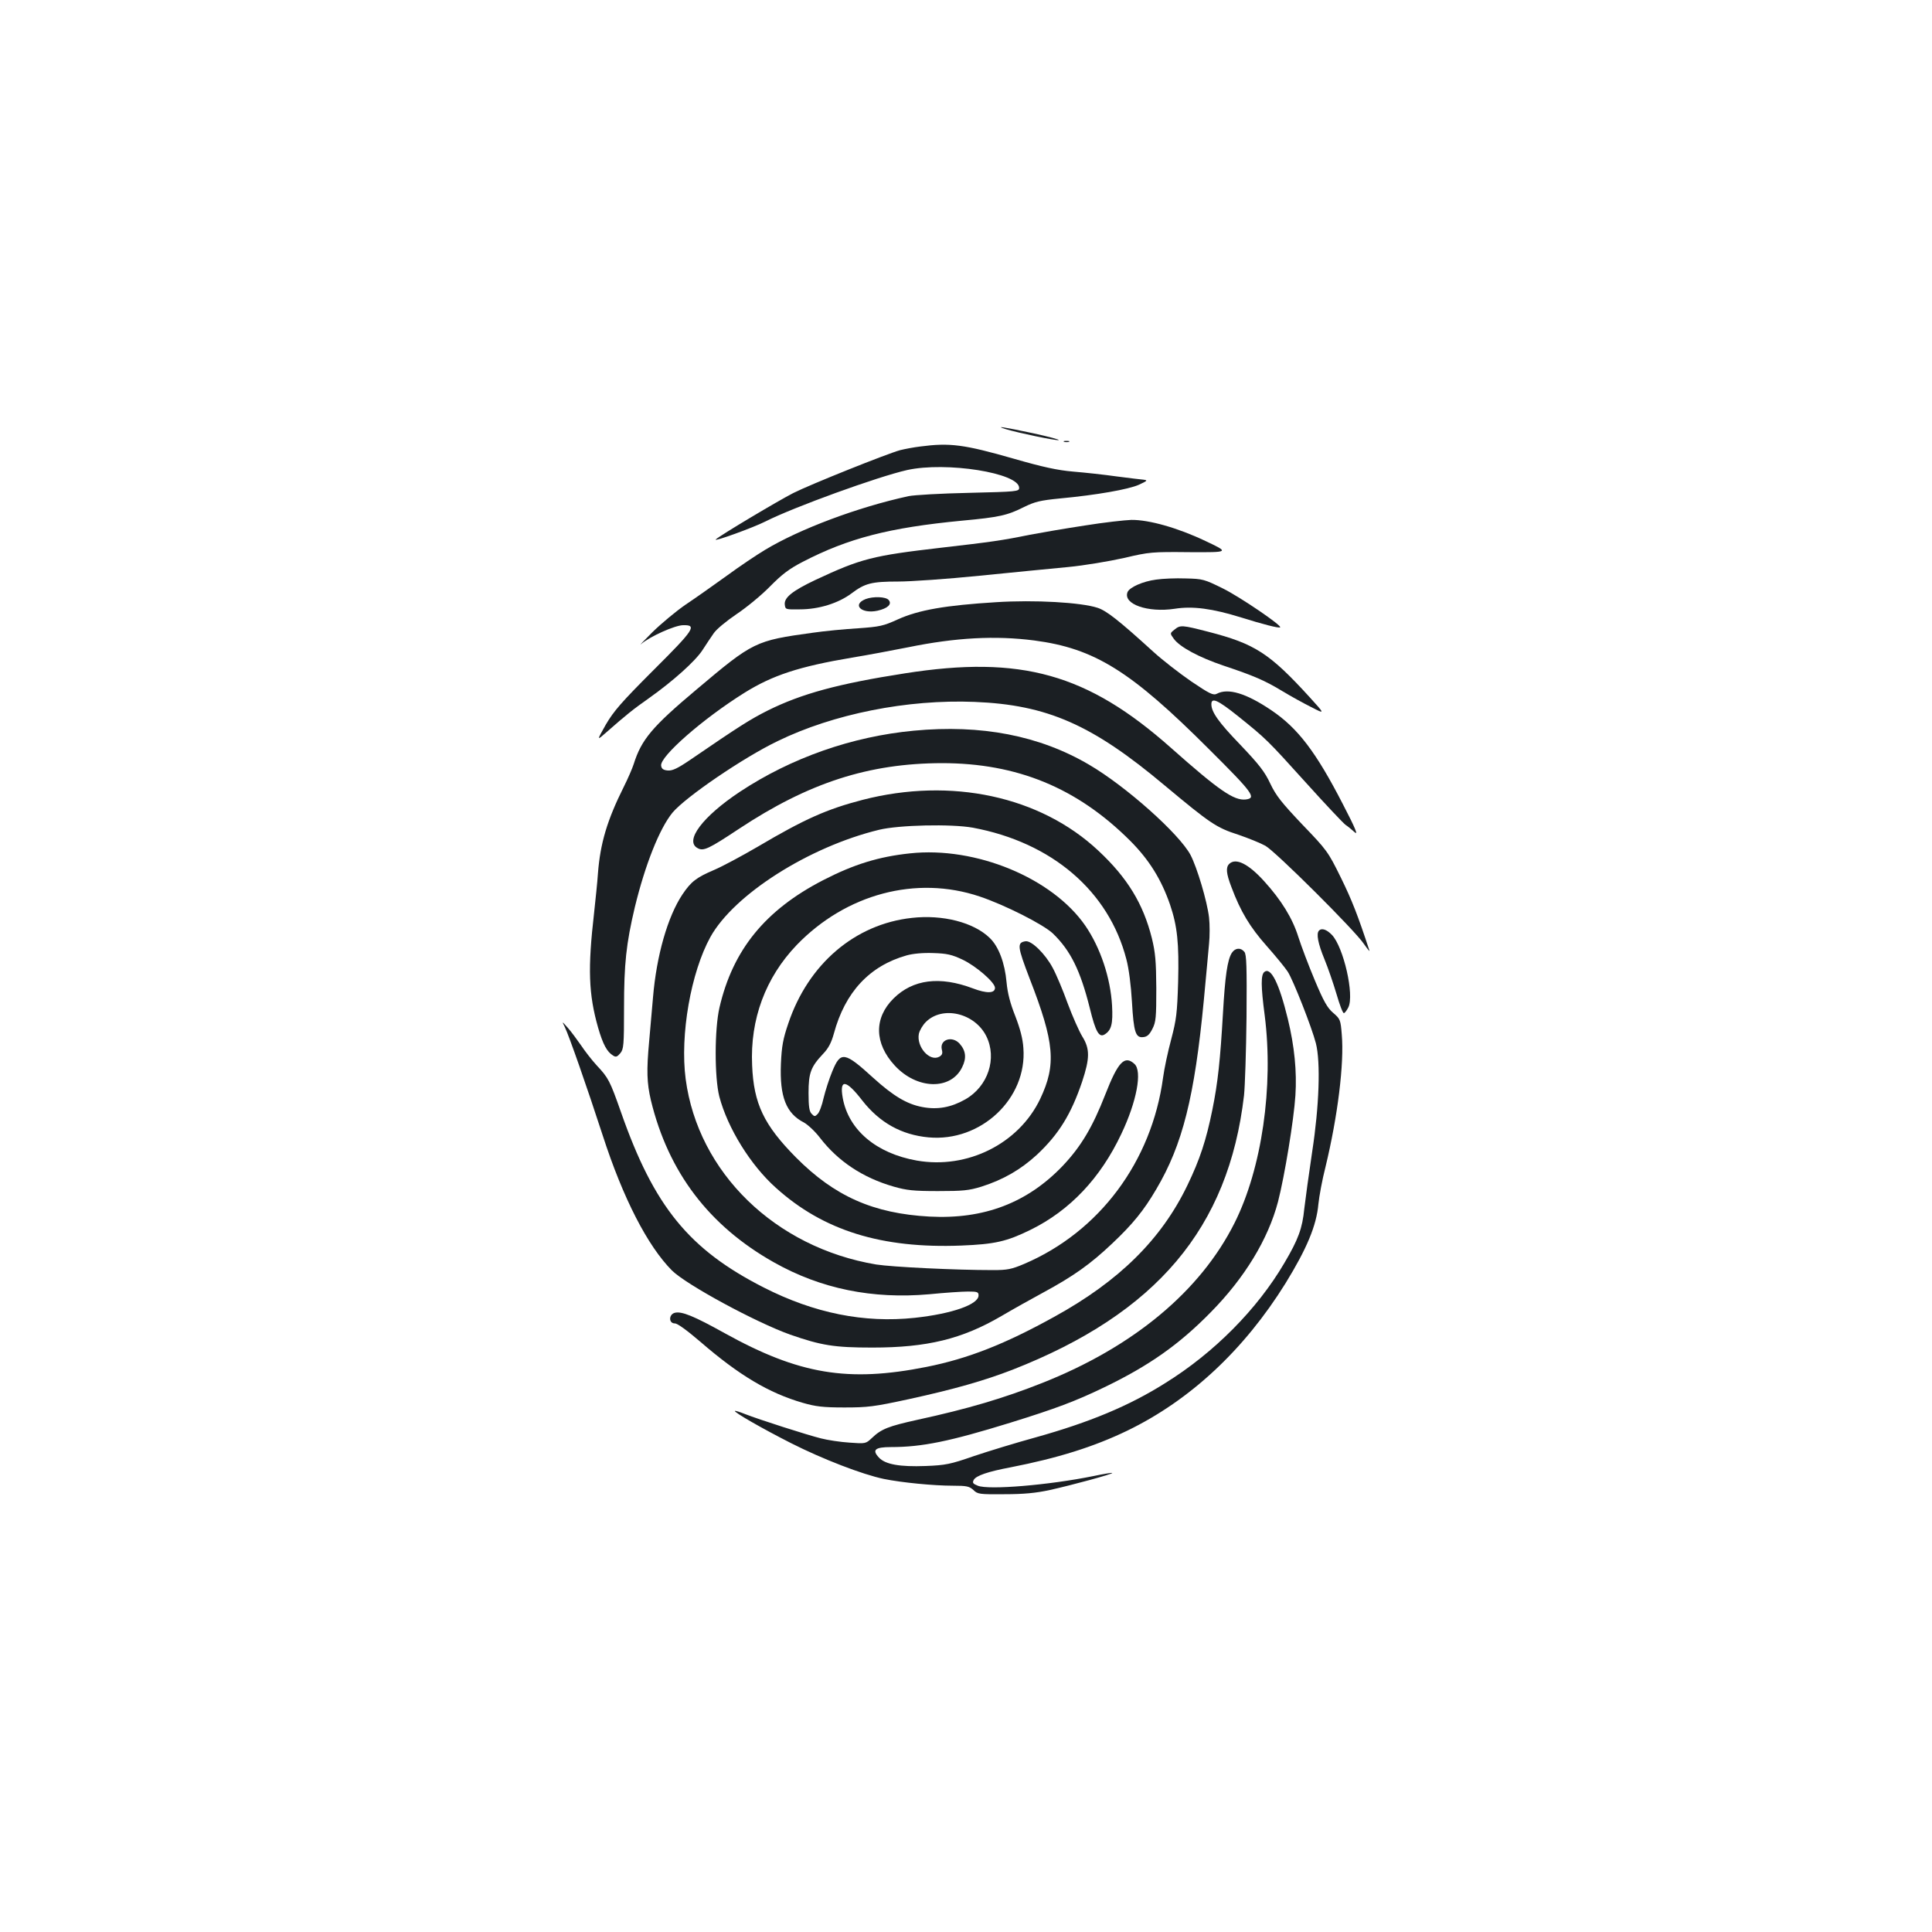 <?xml version="1.0" standalone="no"?>
<!DOCTYPE svg PUBLIC "-//W3C//DTD SVG 20010904//EN"
 "http://www.w3.org/TR/2001/REC-SVG-20010904/DTD/svg10.dtd">
<svg version="1.0" xmlns="http://www.w3.org/2000/svg"
 width="1000pt" height="1000pt" viewBox="0 0 1000 1000"
 preserveAspectRatio="xMidYMid meet">
<g transform="translate(0,1000) scale(0.1,-0.1)"
fill="#1b1f23" stroke="none">
<path d="M5205 7779 c67 -20 258 -60 274 -57 9 2 -51 18 -134 36 -146 31 -201
40 -140 21z"/>
<path d="M5508 7713 c6 -2 18 -2 25 0 6 3 1 5 -13 5 -14 0 -19 -2 -12 -5z"/>
<path d="M4764 7689 c-34 -4 -81 -13 -105 -19 -69 -19 -464 -177 -553 -222
-75 -38 -379 -219 -401 -240 -16 -15 194 61 257 93 146 74 582 232 733 266
202 45 580 -15 580 -92 0 -19 -10 -20 -260 -26 -143 -3 -283 -11 -312 -17
-263 -57 -564 -170 -743 -278 -42 -25 -133 -86 -201 -136 -68 -49 -163 -116
-211 -148 -48 -33 -125 -97 -171 -142 -46 -46 -72 -73 -58 -61 46 39 173 96
216 97 74 2 60 -21 -152 -232 -166 -166 -206 -212 -247 -282 -48 -85 -48 -85
3 -40 100 88 137 118 221 177 124 88 239 191 276 248 18 28 44 67 58 87 14 21
65 63 118 99 51 34 129 98 173 143 62 63 100 92 170 128 235 122 448 177 824
213 194 18 234 27 322 71 55 27 83 34 185 44 192 18 355 47 409 71 43 20 47
23 25 26 -14 1 -77 9 -140 17 -63 9 -164 20 -225 25 -82 7 -159 24 -305 66
-261 75 -334 84 -486 64z"/>
<path d="M5615 7280 c-99 -15 -227 -37 -285 -48 -142 -29 -198 -37 -459 -67
-354 -41 -414 -56 -651 -167 -118 -56 -162 -91 -158 -127 3 -26 4 -26 78 -25
99 0 200 32 268 83 69 52 103 61 242 61 63 0 252 13 420 30 168 17 374 37 458
45 84 8 214 30 290 47 132 31 144 32 341 30 205 -1 205 -1 80 58 -143 68 -292
110 -383 109 -33 -1 -142 -13 -241 -29z"/>
<path d="M5984 7000 c-69 -9 -138 -40 -148 -65 -24 -62 105 -107 244 -86 94
15 196 1 344 -45 112 -35 197 -57 202 -51 10 9 -206 156 -294 200 -99 49 -106
51 -195 53 -51 2 -120 -1 -153 -6z"/>
<path d="M4480 6899 c-72 -29 -21 -78 62 -60 53 12 76 34 58 55 -14 18 -81 20
-120 5z"/>
<path d="M5155 6883 c-260 -16 -400 -40 -508 -89 -75 -34 -93 -38 -205 -46
-68 -4 -173 -14 -235 -23 -298 -41 -308 -46 -602 -294 -230 -193 -285 -259
-325 -386 -7 -22 -30 -75 -51 -117 -86 -172 -122 -292 -134 -448 -3 -47 -13
-139 -20 -205 -33 -287 -29 -420 21 -595 25 -86 46 -125 78 -144 14 -9 21 -6
37 13 17 21 19 40 19 235 0 227 11 331 56 521 53 218 127 406 195 489 67 80
365 284 544 370 289 141 672 217 1019 203 377 -15 610 -118 985 -433 235 -196
267 -218 379 -254 53 -18 117 -44 142 -58 55 -32 462 -437 509 -507 19 -27 32
-43 29 -35 -60 183 -91 262 -148 378 -66 134 -72 142 -199 274 -107 113 -136
149 -166 212 -29 62 -58 99 -156 202 -112 116 -149 169 -149 209 0 37 33 22
137 -61 148 -119 151 -122 356 -349 99 -110 190 -206 201 -214 12 -8 33 -25
47 -38 20 -19 6 17 -60 144 -140 272 -234 395 -371 487 -130 88 -224 116 -282
85 -18 -9 -36 -1 -132 64 -61 42 -150 111 -197 154 -179 163 -242 212 -288
227 -85 28 -326 42 -526 29z m198 -198 c312 -41 499 -157 905 -563 228 -227
247 -253 190 -260 -61 -7 -139 47 -388 268 -432 383 -775 479 -1375 385 -348
-54 -537 -106 -712 -193 -91 -46 -145 -80 -402 -256 -65 -44 -91 -56 -115 -54
-23 2 -32 9 -34 25 -7 47 215 242 431 377 146 91 283 136 556 182 80 13 212
38 293 54 245 50 450 61 651 35z"/>
<path d="M6079 6741 c-24 -19 -24 -19 -3 -48 31 -42 129 -95 256 -138 159 -53
216 -78 305 -132 43 -26 110 -63 150 -83 72 -37 72 -37 -8 51 -208 228 -284
277 -525 339 -136 35 -145 36 -175 11z"/>
<path d="M4730 6218 c-319 -30 -634 -140 -900 -316 -193 -128 -289 -255 -219
-292 30 -17 57 -4 214 100 361 239 672 339 1050 340 390 0 700 -128 974 -401
99 -99 162 -201 207 -331 38 -112 47 -200 42 -400 -5 -163 -9 -195 -36 -298
-17 -63 -36 -152 -42 -198 -59 -435 -330 -798 -719 -964 -66 -28 -88 -32 -161
-32 -196 0 -521 16 -605 29 -523 88 -922 476 -986 960 -30 228 27 552 128 735
122 220 510 467 873 555 102 25 374 31 485 11 409 -76 704 -328 795 -681 13
-48 24 -136 29 -221 9 -158 19 -187 59 -182 20 2 32 13 47 43 18 35 20 59 20
210 -1 141 -5 185 -23 259 -45 179 -127 313 -277 453 -301 282 -762 381 -1220
263 -185 -48 -300 -99 -542 -242 -84 -49 -185 -103 -225 -120 -94 -40 -121
-61 -166 -128 -76 -114 -134 -316 -152 -532 -6 -67 -15 -170 -20 -228 -14
-151 -12 -215 9 -305 90 -372 301 -650 637 -839 243 -137 510 -191 804 -165
80 8 170 14 200 14 48 0 55 -2 55 -20 0 -47 -137 -95 -330 -116 -262 -28 -521
24 -782 157 -387 197 -568 419 -739 908 -57 162 -65 177 -124 240 -26 28 -63
76 -83 106 -21 30 -51 71 -68 90 -31 35 -31 35 -16 5 22 -45 115 -311 196
-560 106 -328 233 -574 359 -701 75 -74 433 -268 612 -332 161 -56 228 -67
425 -67 284 0 464 44 668 163 56 33 154 88 217 122 157 85 244 147 356 253
107 101 164 171 229 282 136 230 198 477 246 978 11 122 24 254 27 292 4 39 4
100 0 136 -10 85 -62 259 -96 324 -59 110 -335 356 -525 467 -257 151 -558
209 -907 176z"/>
<path d="M4710 5583 c-162 -17 -291 -57 -450 -139 -300 -155 -467 -361 -536
-659 -26 -112 -26 -361 -1 -460 43 -164 162 -356 293 -473 246 -222 548 -315
959 -299 175 7 236 21 360 82 203 100 361 267 469 496 80 168 109 325 68 362
-51 47 -85 11 -151 -158 -66 -169 -125 -268 -219 -368 -184 -193 -409 -279
-691 -264 -291 16 -491 105 -691 306 -166 168 -219 278 -227 477 -11 238 69
454 231 623 255 264 618 361 946 251 129 -43 331 -145 380 -192 91 -88 142
-191 191 -387 30 -123 48 -153 77 -135 35 22 43 55 38 149 -8 143 -60 299
-138 413 -170 247 -567 412 -908 375z"/>
<path d="M6362 5528 c-18 -18 -15 -50 12 -120 47 -126 96 -207 182 -304 47
-53 96 -113 109 -133 28 -42 126 -292 146 -371 25 -98 17 -326 -19 -560 -17
-113 -35 -246 -41 -296 -10 -102 -31 -159 -103 -281 -140 -239 -364 -465 -617
-622 -187 -118 -392 -203 -671 -281 -102 -28 -246 -72 -320 -97 -121 -42 -146
-47 -249 -51 -133 -5 -208 8 -241 43 -38 40 -22 55 62 55 160 0 303 29 617
126 235 73 337 111 488 184 230 111 385 220 548 386 177 179 299 380 350 574
34 132 82 424 90 550 8 124 -5 255 -39 395 -45 185 -88 272 -122 244 -18 -15
-18 -73 2 -224 47 -369 -15 -794 -156 -1075 -177 -353 -523 -641 -995 -828
-199 -79 -385 -134 -647 -191 -149 -33 -186 -47 -235 -94 -32 -30 -33 -30
-116 -24 -47 3 -113 13 -148 22 -72 18 -319 97 -393 126 -27 11 -51 18 -52 16
-7 -6 143 -92 291 -167 162 -82 369 -162 480 -185 93 -19 258 -35 358 -35 70
0 84 -3 105 -22 22 -22 32 -23 160 -22 101 0 164 6 237 22 109 24 327 83 322
88 -2 2 -45 -5 -97 -16 -231 -47 -544 -73 -599 -50 -25 10 -29 15 -21 30 12
22 73 43 190 65 245 48 431 106 605 190 326 158 605 419 819 763 110 179 160
298 170 410 4 40 20 127 37 193 63 261 97 534 84 684 -6 76 -8 81 -44 112 -30
25 -50 60 -96 170 -32 76 -70 177 -85 224 -30 96 -88 190 -176 287 -82 91
-148 124 -182 90z"/>
<path d="M4720 5249 c-295 -32 -537 -239 -640 -547 -27 -79 -34 -117 -38 -208
-7 -171 27 -257 119 -304 20 -11 58 -46 83 -79 94 -122 222 -207 382 -253 67
-19 102 -23 229 -23 129 0 160 3 225 23 113 36 203 88 287 165 114 107 177
210 234 378 40 121 41 170 1 234 -17 28 -51 105 -76 172 -24 67 -59 150 -77
183 -38 72 -110 143 -141 138 -45 -7 -42 -27 21 -192 130 -334 139 -446 55
-624 -111 -232 -377 -365 -639 -319 -209 37 -353 158 -383 324 -18 100 17 96
101 -13 90 -115 203 -178 343 -191 271 -25 511 201 491 462 -3 49 -17 101 -42
166 -26 65 -40 119 -45 174 -9 101 -41 186 -87 230 -83 81 -244 122 -403 104z
m262 -216 c70 -33 168 -118 168 -146 0 -29 -43 -30 -114 -3 -172 65 -311 47
-411 -52 -102 -101 -100 -232 6 -347 115 -125 291 -129 349 -9 24 48 19 86
-13 122 -39 43 -105 21 -92 -31 5 -19 2 -28 -14 -37 -50 -26 -118 52 -105 119
4 18 20 45 36 61 86 86 253 47 313 -73 57 -115 9 -260 -108 -327 -74 -42 -144
-55 -223 -40 -80 15 -150 57 -254 151 -149 136 -169 139 -212 34 -16 -38 -36
-101 -45 -138 -8 -37 -22 -75 -31 -83 -13 -14 -17 -14 -31 1 -12 12 -16 37
-16 108 0 104 12 135 75 202 28 29 43 58 56 105 58 215 185 351 377 405 32 9
84 14 137 12 71 -2 97 -8 152 -34z"/>
<path d="M6827 5183 c-15 -15 -5 -67 28 -147 19 -46 47 -128 63 -182 16 -55
32 -98 38 -98 5 1 15 14 23 30 32 64 -25 312 -85 375 -27 28 -53 37 -67 22z"/>
<path d="M6376 5068 c-23 -36 -35 -120 -46 -313 -14 -241 -26 -357 -55 -500
-32 -157 -64 -255 -129 -390 -135 -280 -353 -495 -686 -679 -258 -143 -449
-218 -664 -261 -407 -81 -660 -39 -1046 175 -158 88 -222 114 -257 105 -32 -8
-33 -55 0 -55 14 0 63 -36 132 -95 200 -173 354 -265 530 -316 66 -19 104 -24
215 -24 122 0 154 4 334 43 234 51 391 96 536 152 746 292 1119 734 1199 1420
5 47 11 229 13 406 2 261 0 324 -11 337 -19 24 -48 21 -65 -5z"/>
</g>
</svg>
